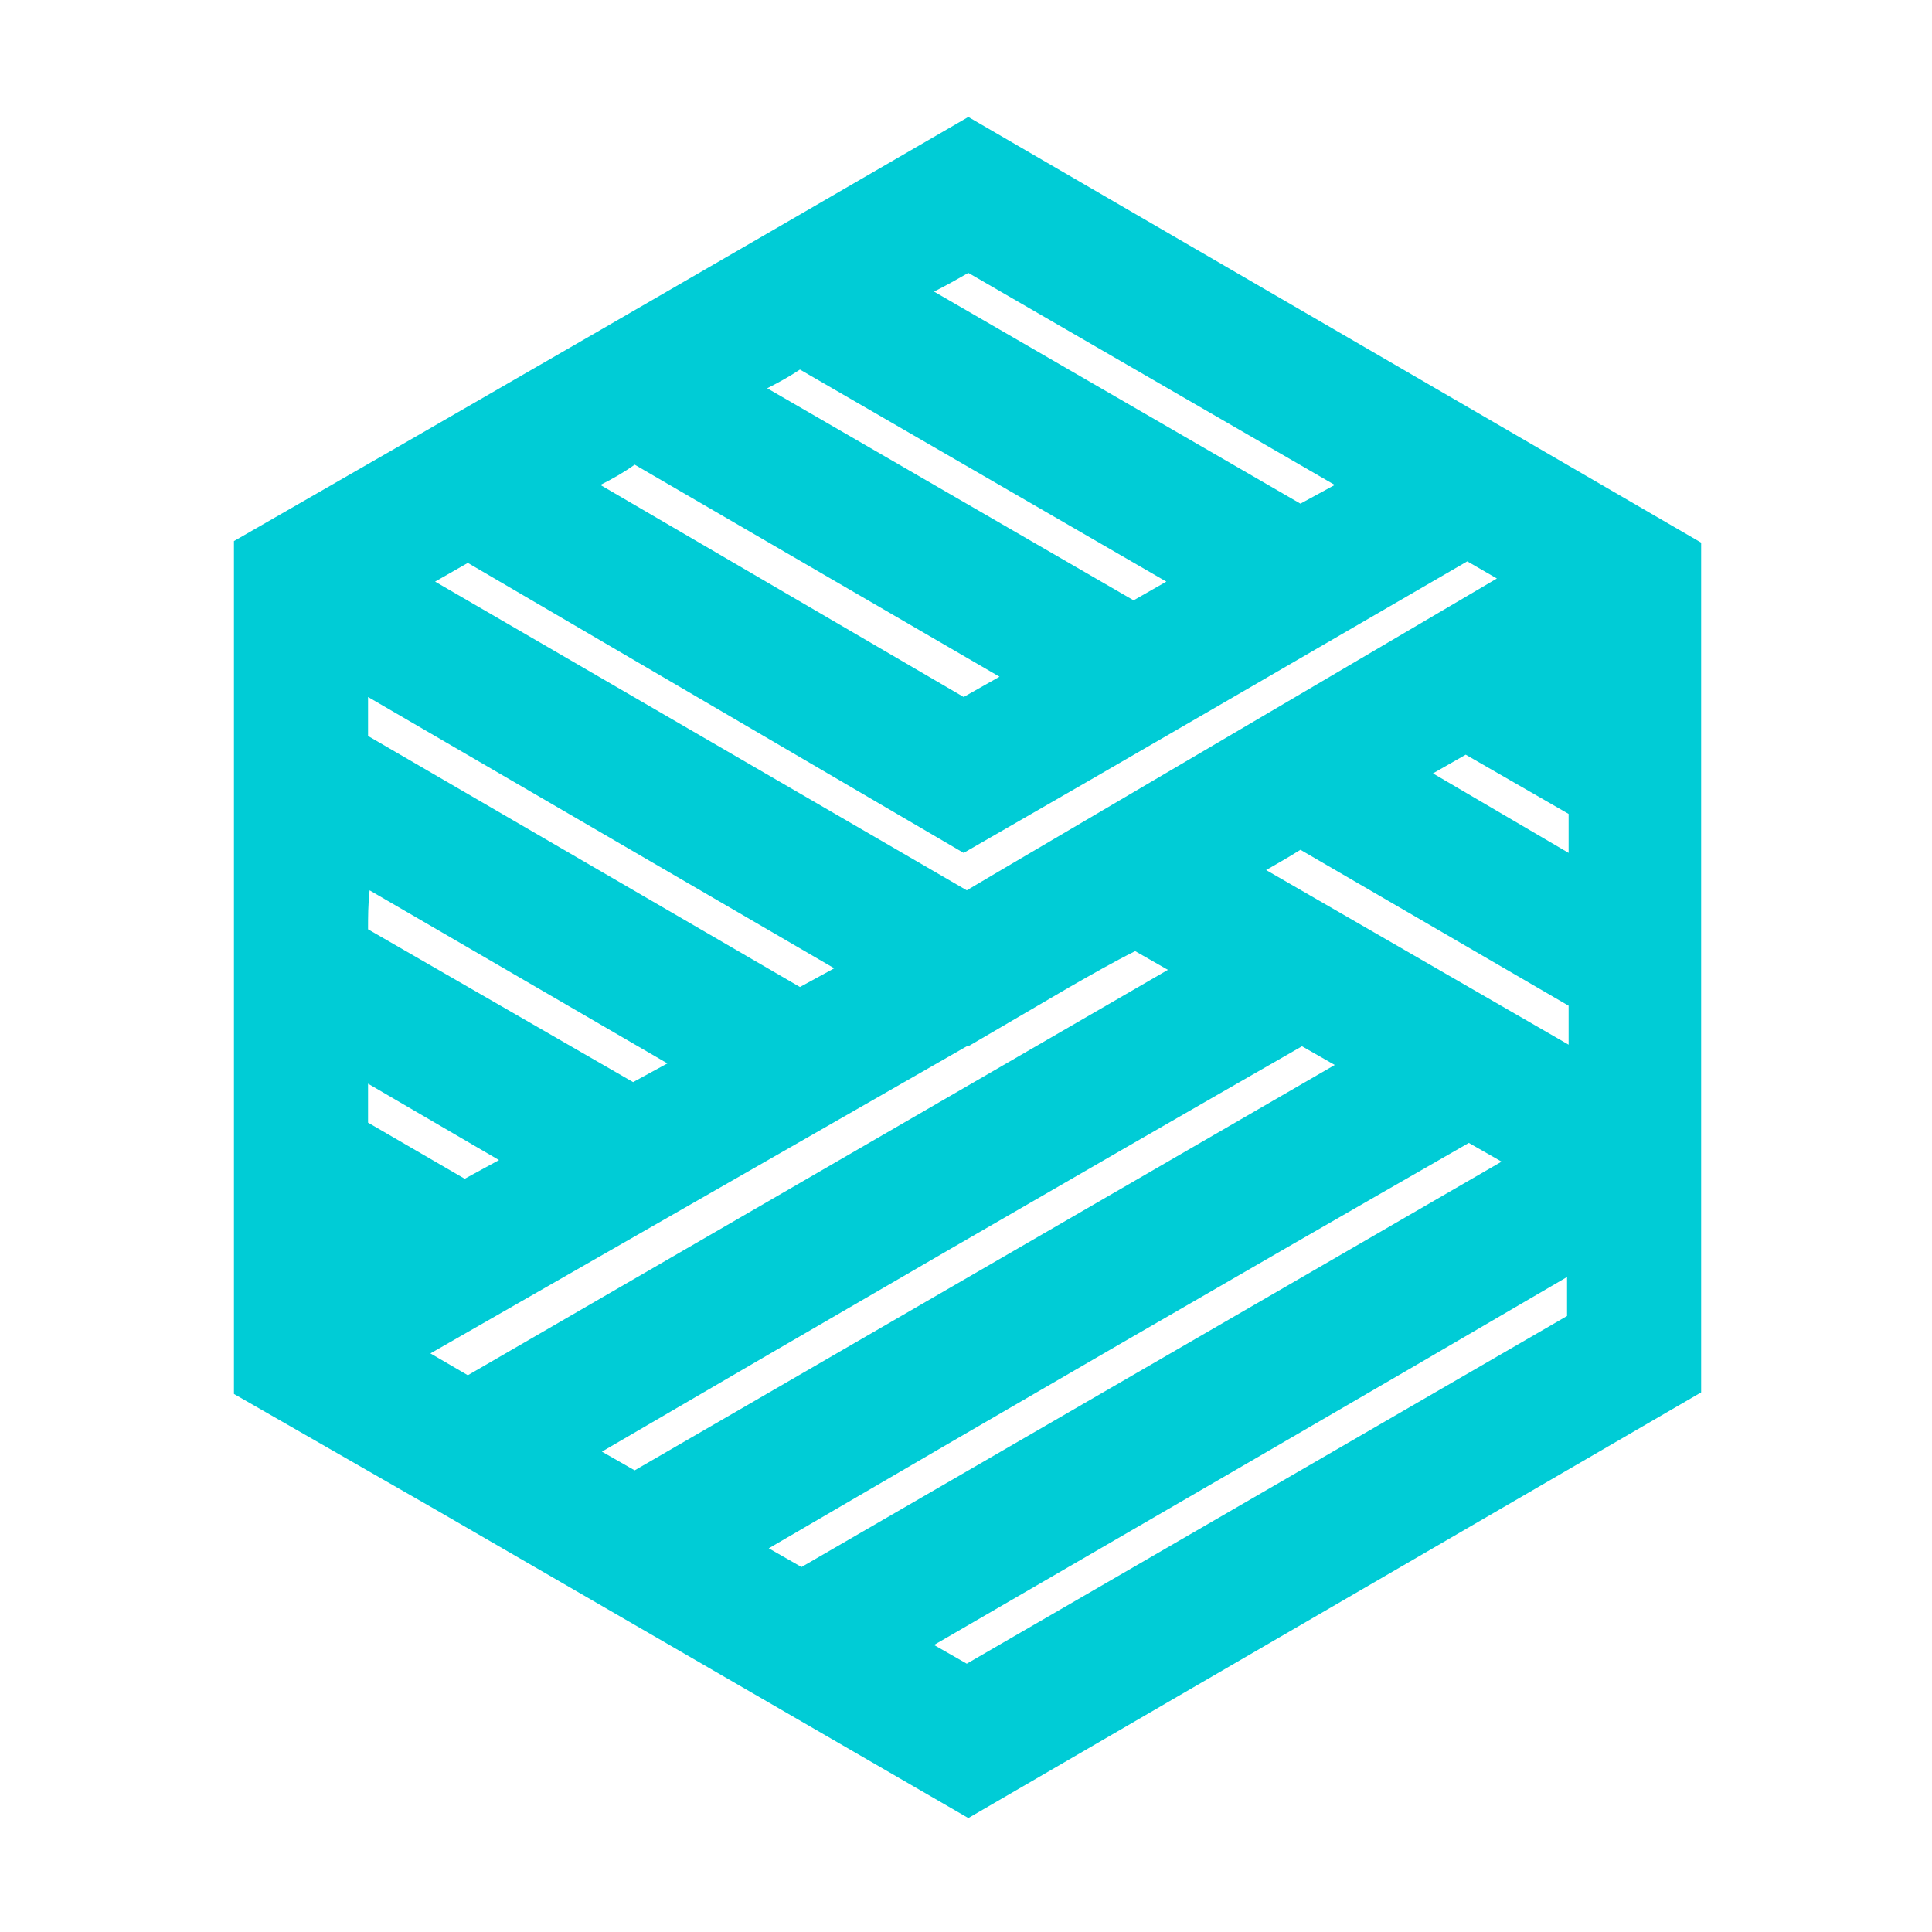 <?xml version="1.0" encoding="UTF-8"?> <svg xmlns="http://www.w3.org/2000/svg" width="512" height="512" viewBox="0 0 512 512" fill="none"> <path d="M256.617 31L450.82 143.803V368.996L256.617 481.8L115.302 399.986L62 369.41V368.996V347.51V347.097V143.39C126.872 106.202 191.745 68.601 256.617 31ZM247.526 435.934L256.203 440.893L415.285 348.75V338.42C359.503 371.063 303.721 403.292 247.526 435.934ZM203.727 410.316L212.404 415.274L397.93 307.843L389.253 302.885C327.273 338.42 265.294 374.368 203.727 410.316ZM159.515 384.698L168.192 389.656L353.718 282.225L345.041 277.267C283.061 312.802 221.082 348.75 159.515 384.698ZM283.475 261.565L256.617 277.267H256.203L114.063 358.666L123.98 364.451L309.505 257.019L300.829 252.061C295.044 254.953 289.259 258.259 283.475 261.565ZM97.535 297.513L123.154 312.388L132.244 307.43L97.535 287.183C97.535 290.902 97.535 294.207 97.535 297.513ZM97.535 246.277L167.779 286.77L176.869 281.811L97.948 235.947C97.535 239.666 97.535 242.971 97.535 246.277ZM335.537 230.575L415.698 276.853V266.523L344.627 225.203C341.322 227.269 338.429 228.922 335.537 230.575ZM97.535 195.04L211.991 261.565L221.081 256.607L97.535 184.71C97.535 188.015 97.535 191.734 97.535 195.04ZM255.377 226.029L123.98 149.175L115.302 154.133L256.203 235.947L265.293 230.575L396.691 153.307L388.84 148.762C344.628 174.38 300.002 200.411 255.377 226.029ZM379.749 204.957L415.698 226.029V215.699L388.427 199.999C385.534 201.652 382.641 203.304 379.749 204.957ZM159.102 128.515L255.377 184.71L264.881 179.339L168.192 123.143C165.299 125.209 162.407 126.862 159.102 128.515ZM203.314 102.897L300.415 159.091L309.093 154.133L211.991 97.938C209.512 99.591 206.619 101.244 203.314 102.897ZM247.526 77.278L344.627 133.473L353.718 128.515L256.617 72.32C253.724 73.973 250.831 75.625 247.526 77.278Z" fill="#00CCD6"></path> </svg> 